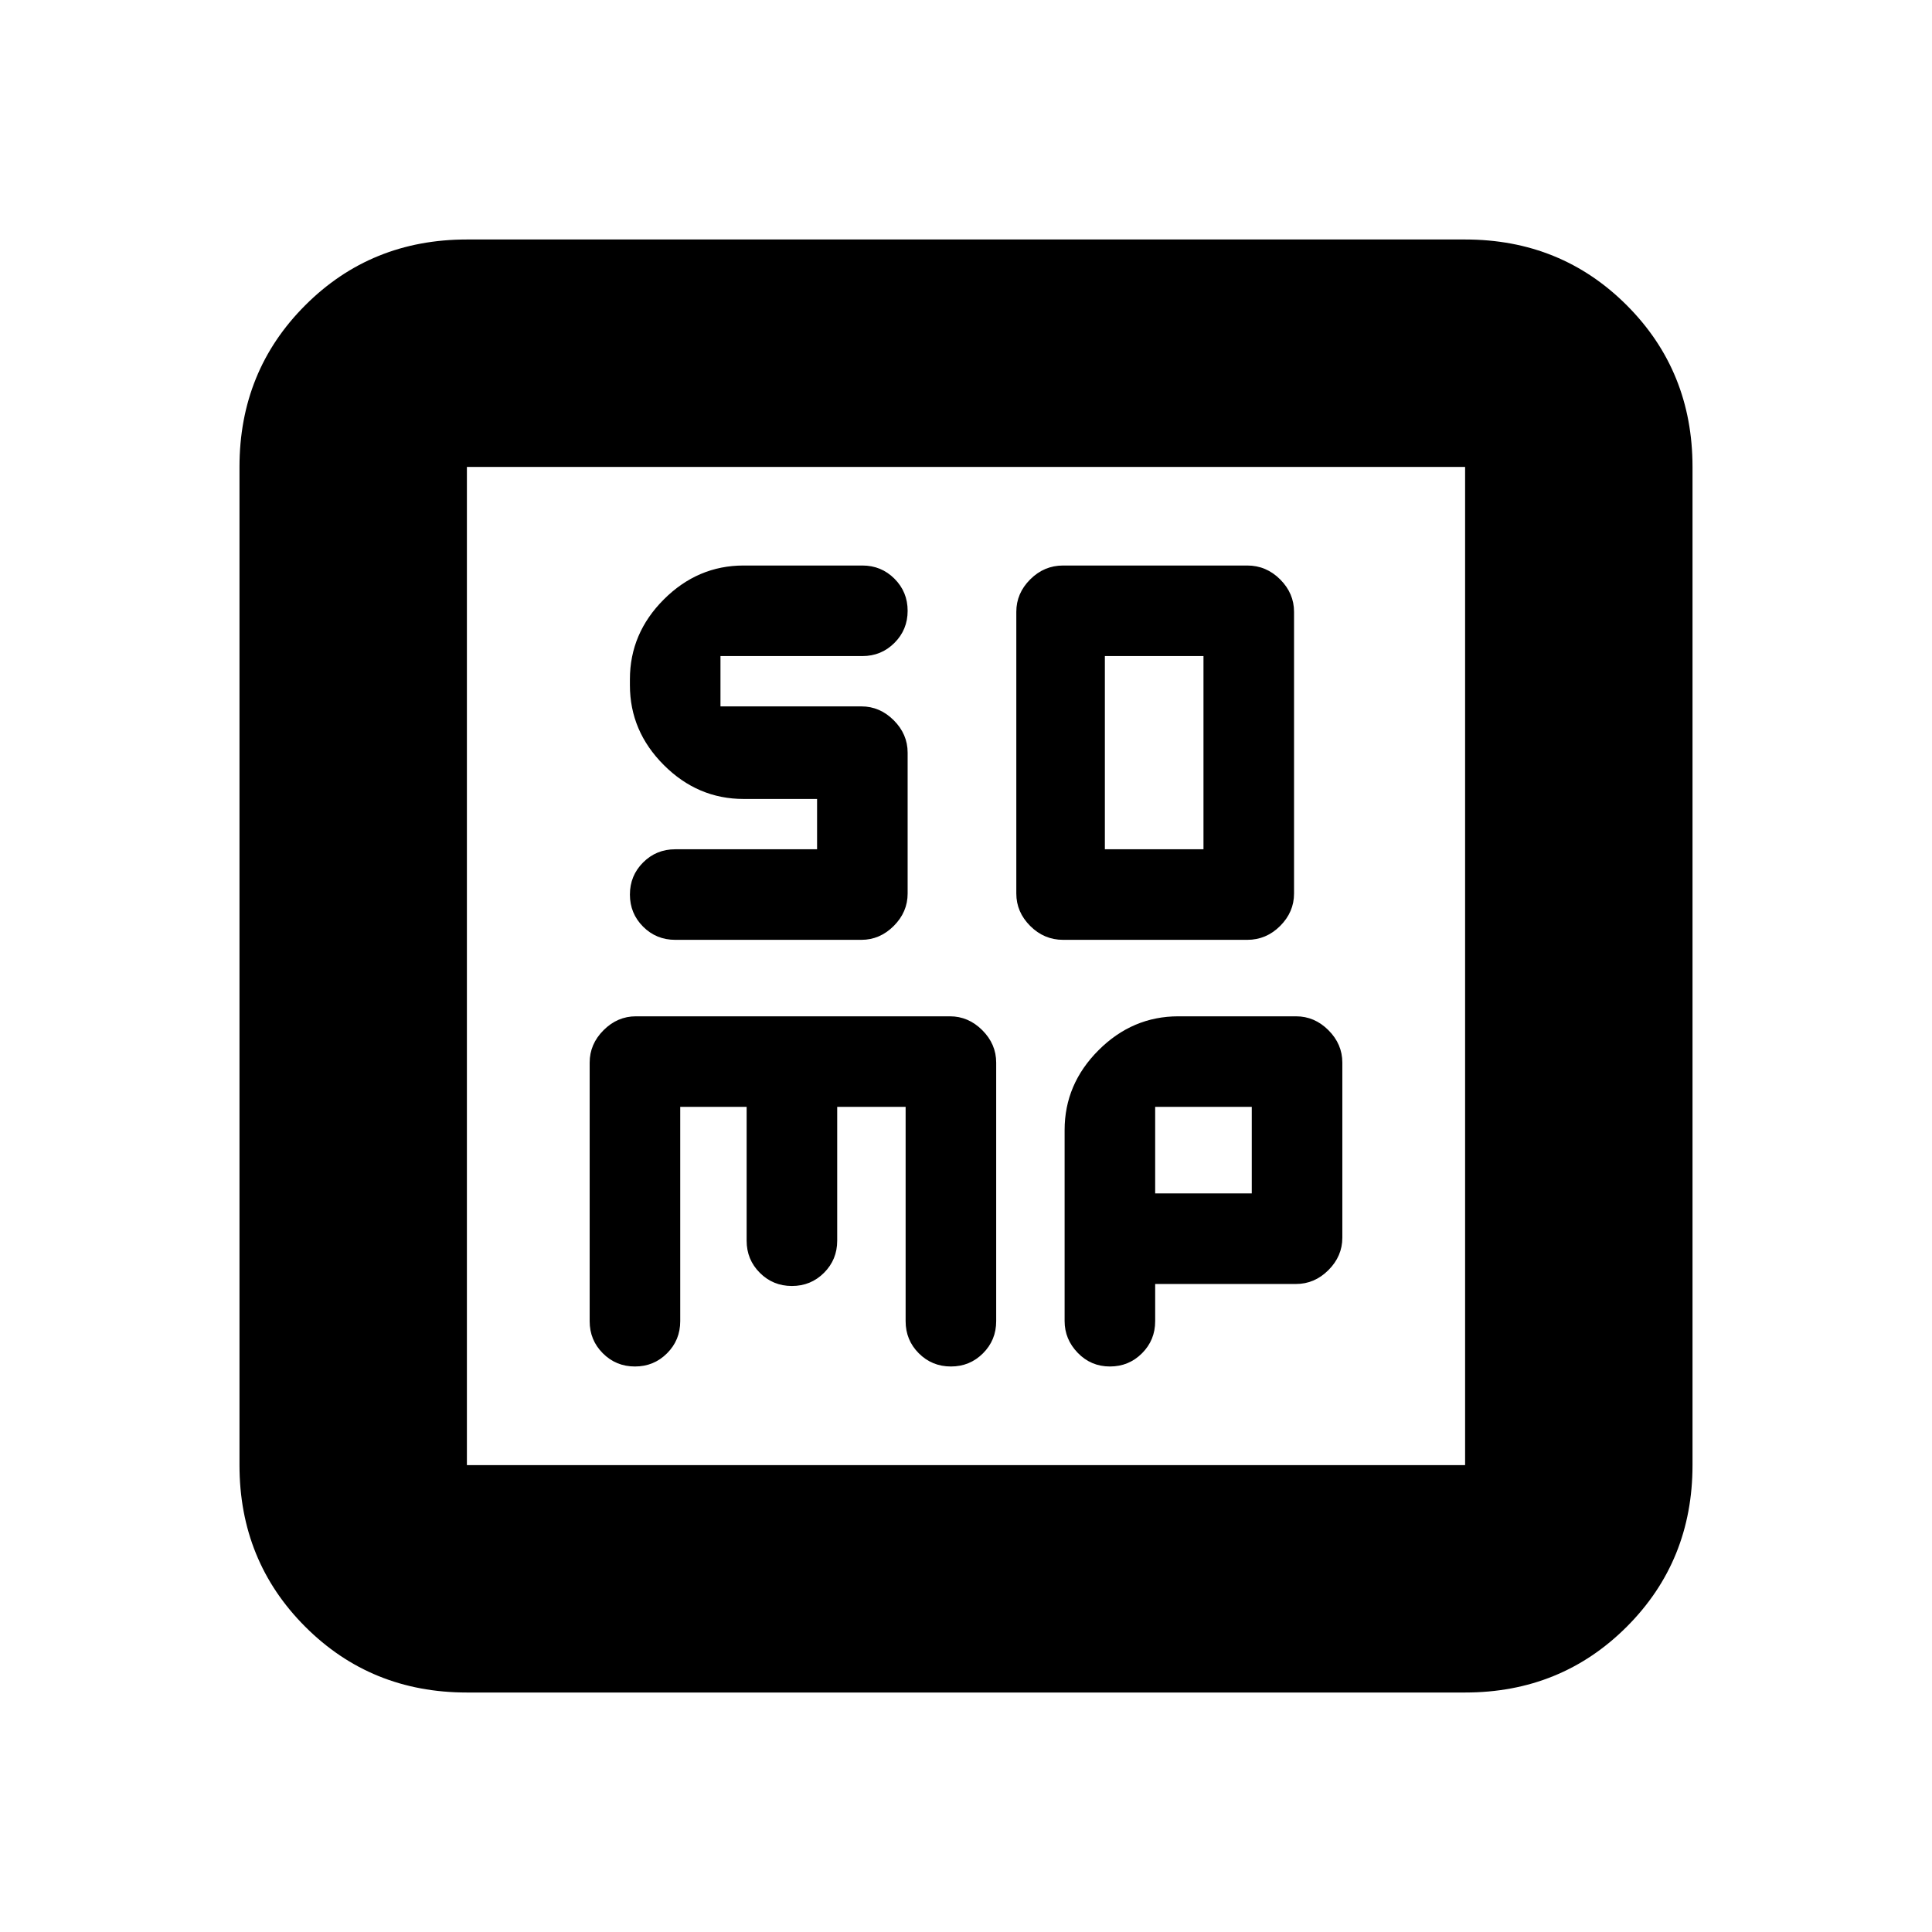 <svg xmlns="http://www.w3.org/2000/svg" height="20" viewBox="0 -960 960 960" width="20"><path d="M528.24-493h91.52q9.44 0 16.34-6.9T643-516v-140q0-9.2-6.9-16.1-6.9-6.9-16.34-6.9h-91.52q-9.44 0-16.34 6.9T505-656v140q0 9.2 6.9 16.1 6.9 6.9 16.34 6.9ZM549-538v-96h49v96h-49ZM338-410h33v66.5q0 9.4 6.55 15.95Q384.1-321 393.5-321q9.4 0 15.95-6.55Q416-334.1 416-343.5V-410h34v106.5q0 9.4 6.55 15.95Q463.1-281 472.5-281q9.4 0 15.95-6.55Q495-294.1 495-303.5V-432q0-9.2-6.9-16.1-6.9-6.9-16.1-6.9H316q-9.2 0-16.1 6.9-6.9 6.9-6.9 16.1v128.5q0 9.4 6.55 15.95Q306.1-281 315.5-281q9.4 0 15.95-6.55Q338-294.1 338-303.5V-410Zm236 88h70q9.2 0 16.1-6.9 6.9-6.9 6.9-16.1v-87q0-9.2-6.9-16.1-6.9-6.9-16.1-6.9h-58.5q-22.8 0-39.65 16.85Q529-421.3 529-398.5v94.91q0 9.09 6.55 15.84T551.5-281q9.4 0 15.95-6.55Q574-294.1 574-303.5V-322Zm0-45v-43h48v43h-48ZM232-119q-47.64 0-80.32-32.68Q119-184.36 119-232v-496q0-47.64 32.68-80.32Q184.36-841 232-841h496q47.64 0 80.32 32.68Q841-775.64 841-728v496q0 47.64-32.68 80.32Q775.64-119 728-119H232Zm0-113h496v-496H232v496Zm0-496v496-496Zm174 165v25h-70.5q-9.4 0-15.95 6.55Q313-524.9 313-515.5q0 9.4 6.55 15.95Q326.1-493 335.5-493H428q9.2 0 16.1-6.9 6.9-6.9 6.9-16.1v-70q0-9.2-6.9-16.1-6.9-6.9-16.1-6.9h-70v-25h70.5q9.4 0 15.95-6.55Q451-647.1 451-656.5q0-9.4-6.55-15.95Q437.9-679 428.5-679h-59q-22.8 0-39.65 16.85Q313-645.3 313-622.5v3q0 22.8 16.85 39.65Q346.7-563 369.5-563H406Z"/></svg>